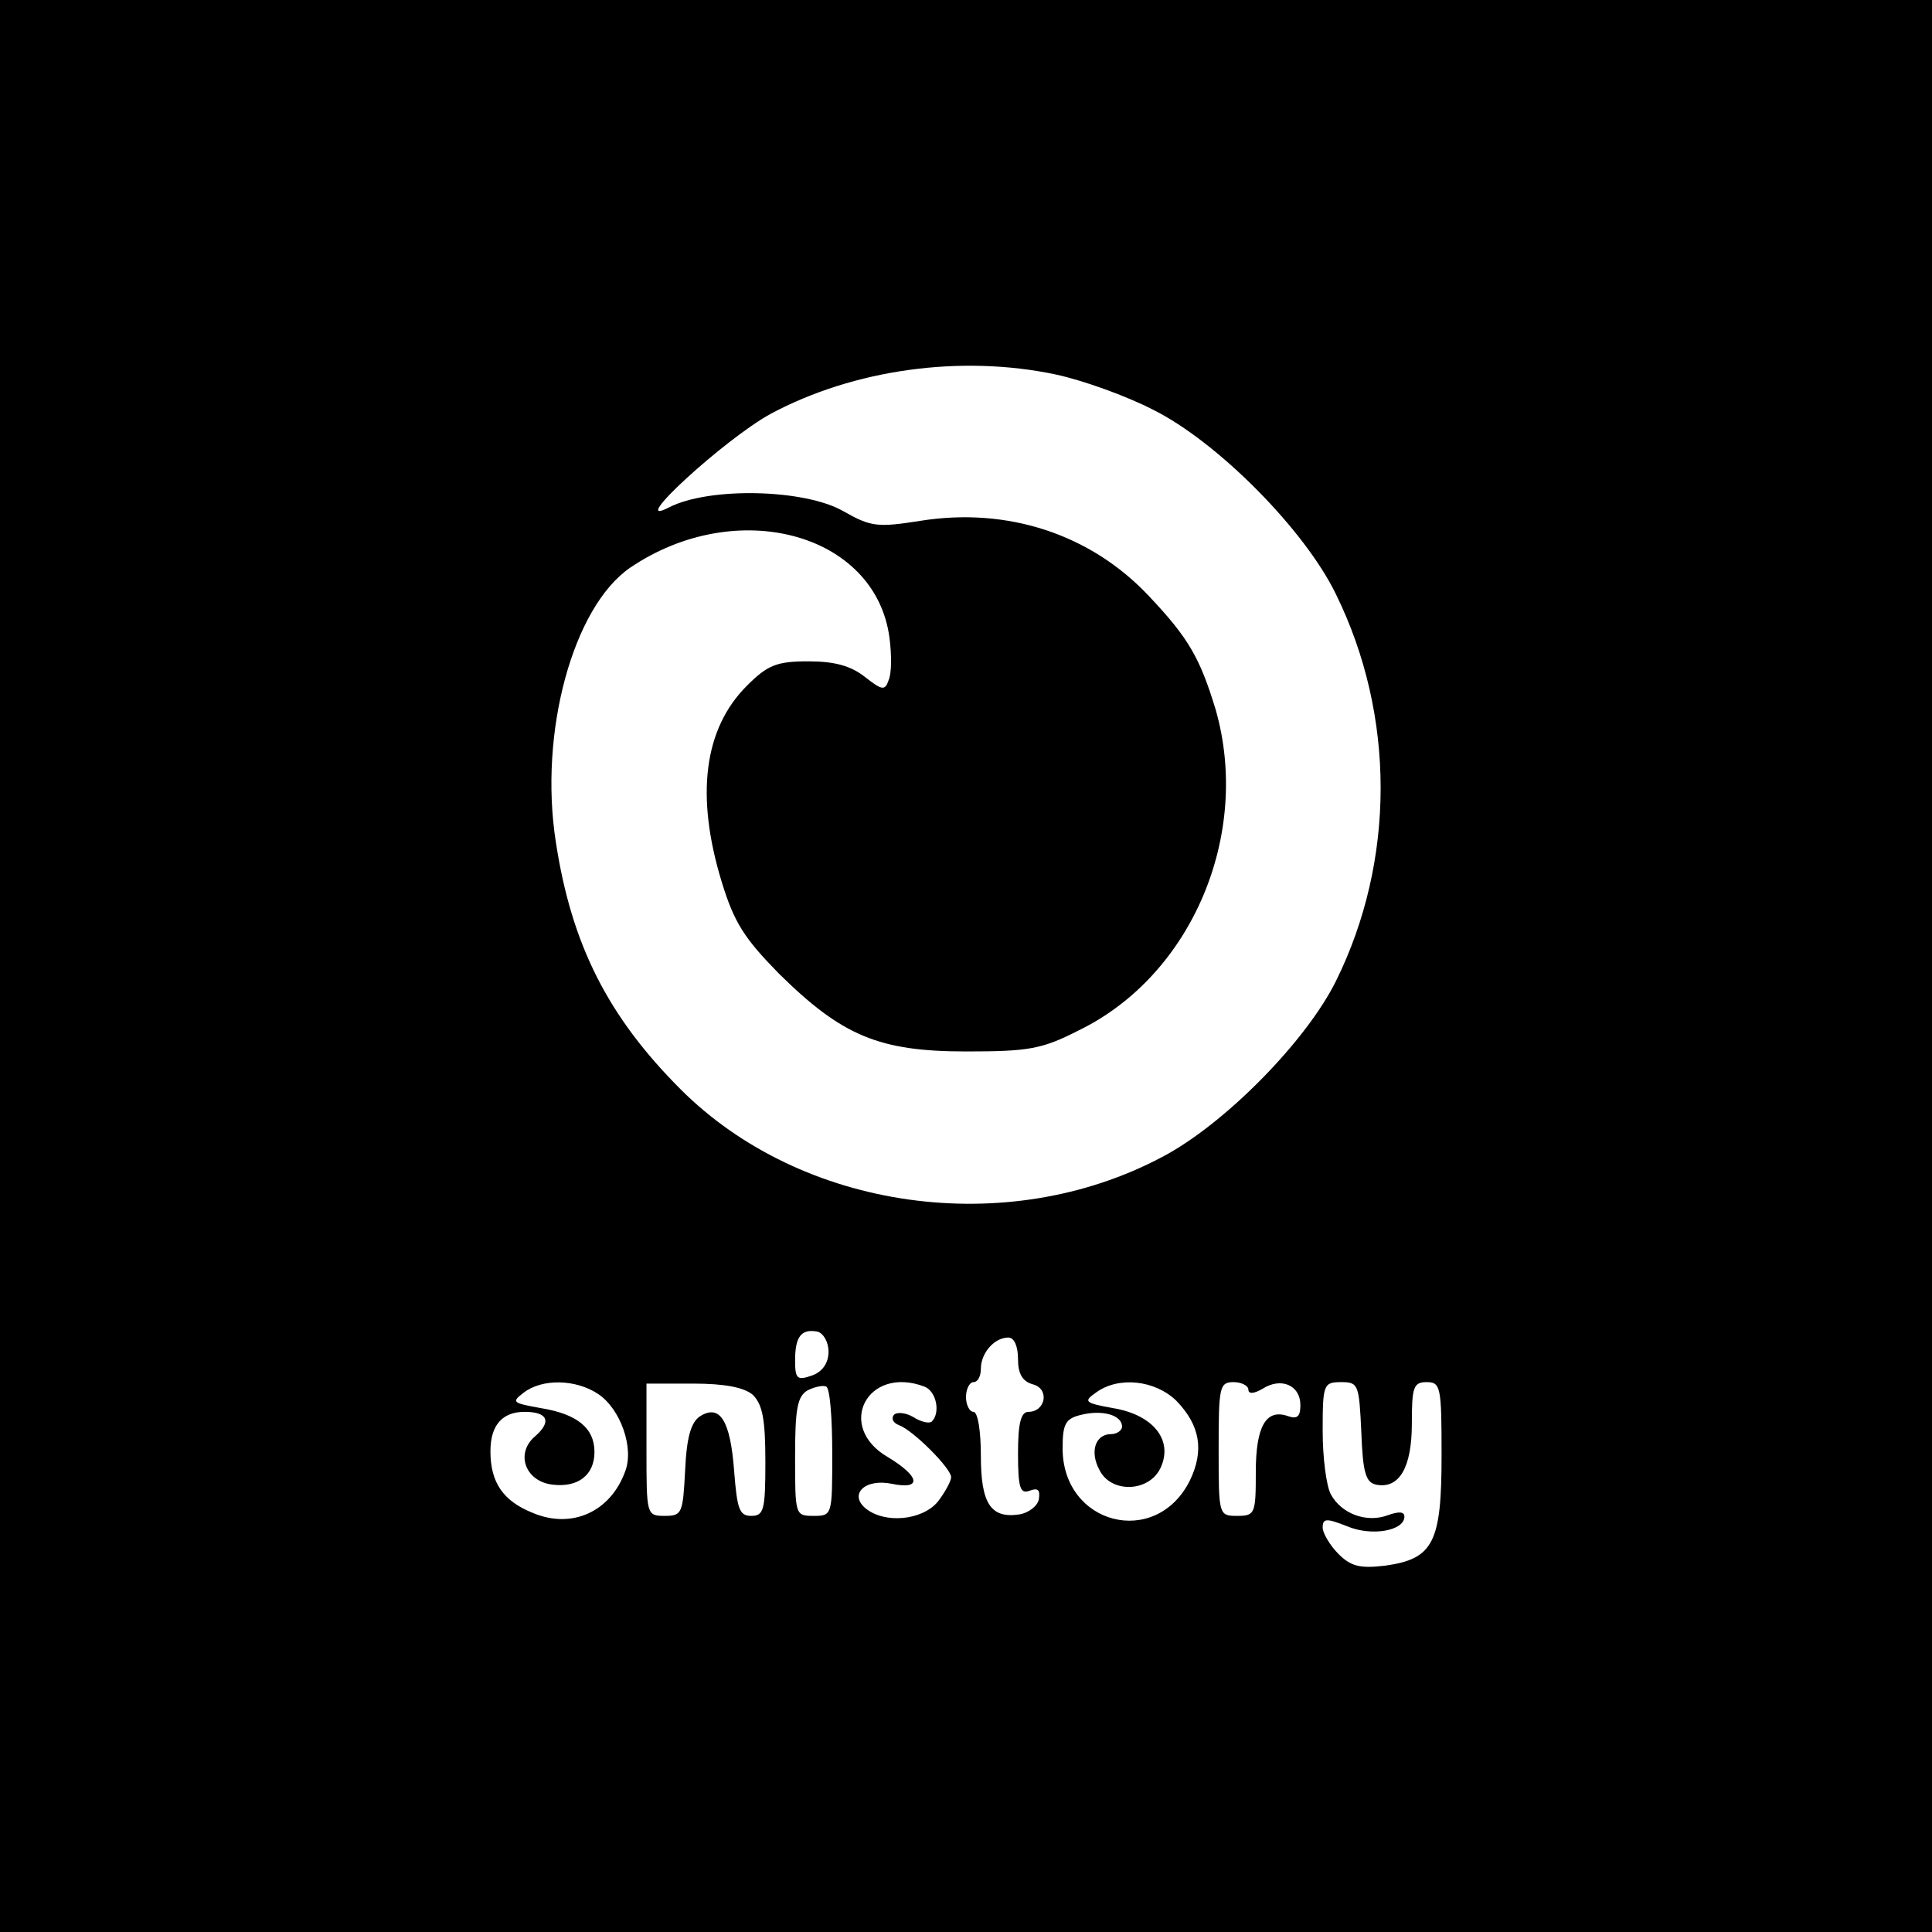 <?xml version="1.0" standalone="no"?>
<!DOCTYPE svg PUBLIC "-//W3C//DTD SVG 20010904//EN"
 "http://www.w3.org/TR/2001/REC-SVG-20010904/DTD/svg10.dtd">
<svg version="1.0" xmlns="http://www.w3.org/2000/svg"
 width="260pt" height="260pt" viewBox="0 0 260 260"
 preserveAspectRatio="xMidYMid meet">
<g transform="translate(0,260) scale(0.1,-0.1)"
fill="#000000" stroke="none">
<path d="M0 1300 l0 -1300 1300 0 1300 0 0 1300 0 1300 -1300 0 -1300 0 0
-1300z m1421 796 c37 -8 95 -29 130 -47 87 -43 205 -162 247 -249 80 -163 80
-358 0 -520 -40 -81 -150 -193 -234 -237 -209 -111 -485 -72 -648 91 -98 98
-147 195 -168 333 -23 147 23 316 100 369 143 97 330 47 349 -94 3 -23 3 -48
-1 -57 -5 -15 -9 -14 -32 4 -19 15 -41 21 -76 21 -43 0 -55 -5 -83 -33 -58
-58 -69 -148 -34 -263 17 -56 31 -77 77 -124 85 -84 135 -105 252 -105 84 0
102 3 151 28 153 74 233 264 185 432 -21 69 -36 96 -90 153 -78 83 -190 120
-308 101 -57 -9 -66 -8 -103 13 -52 30 -181 33 -235 5 -58 -30 75 92 137 126
112 60 256 80 384 53z m-306 -1315 c0 -15 -8 -27 -22 -32 -20 -7 -23 -5 -23
20 0 32 8 43 30 39 8 -2 15 -14 15 -27z m255 -10 c0 -20 6 -30 20 -34 23 -6
17 -37 -6 -37 -10 0 -14 -15 -14 -56 0 -47 3 -55 16 -50 11 4 14 1 12 -12 -2
-9 -14 -18 -26 -20 -39 -6 -52 15 -52 79 0 33 -4 59 -10 59 -5 0 -10 9 -10 20
0 11 5 20 10 20 6 0 10 8 10 18 0 21 18 42 37 42 8 0 13 -12 13 -29z m-565
-47 c30 -20 49 -73 36 -105 -20 -54 -72 -77 -124 -55 -40 16 -57 41 -57 83 0
35 16 53 46 53 31 0 37 -13 14 -33 -27 -23 -13 -61 24 -65 34 -4 56 13 56 44
0 32 -23 51 -72 59 -39 7 -40 8 -23 21 25 19 70 18 100 -2z m208 -1 c13 -13
17 -32 17 -90 0 -65 -2 -73 -19 -73 -16 0 -19 9 -23 60 -5 68 -19 91 -46 74
-12 -8 -18 -28 -20 -73 -3 -57 -4 -61 -27 -61 -25 0 -25 1 -25 89 l0 89 63 0
c42 0 68 -5 80 -15z m107 -79 c0 -83 0 -84 -25 -84 -25 0 -25 1 -25 80 0 64 3
81 17 89 10 5 21 7 25 5 5 -3 8 -43 8 -90z m124 90 c16 -6 22 -35 10 -47 -3
-3 -14 -1 -25 6 -10 6 -22 7 -26 3 -4 -5 -1 -11 7 -14 19 -7 70 -58 70 -70 0
-5 -8 -20 -18 -33 -21 -25 -71 -30 -97 -9 -23 19 -1 41 36 33 40 -8 37 10 -6
36 -71 41 -28 124 49 95z m339 -19 c32 -33 38 -67 18 -108 -46 -91 -171 -59
-171 44 0 33 4 40 25 45 28 7 55 0 55 -16 0 -5 -7 -10 -15 -10 -21 0 -29 -24
-15 -49 16 -31 67 -29 82 4 17 37 -10 71 -64 80 -39 7 -40 9 -23 21 30 22 79
17 108 -11z m97 15 c0 -6 7 -6 19 1 25 16 51 5 51 -22 0 -15 -4 -19 -16 -15
-30 11 -44 -13 -44 -75 0 -56 -1 -59 -25 -59 -25 0 -25 1 -25 90 0 83 1 90 20
90 11 0 20 -5 20 -10z m152 -57 c2 -55 6 -68 20 -71 31 -6 48 23 48 82 0 49 2
56 20 56 19 0 20 -7 20 -99 0 -117 -11 -139 -76 -148 -34 -4 -46 -1 -63 16
-11 11 -21 28 -21 35 0 13 5 13 33 2 33 -14 77 -6 77 13 0 7 -8 7 -22 2 -29
-11 -63 2 -77 28 -6 11 -11 49 -11 85 0 63 1 66 25 66 23 0 24 -3 27 -67z"/>
</g>
</svg>
